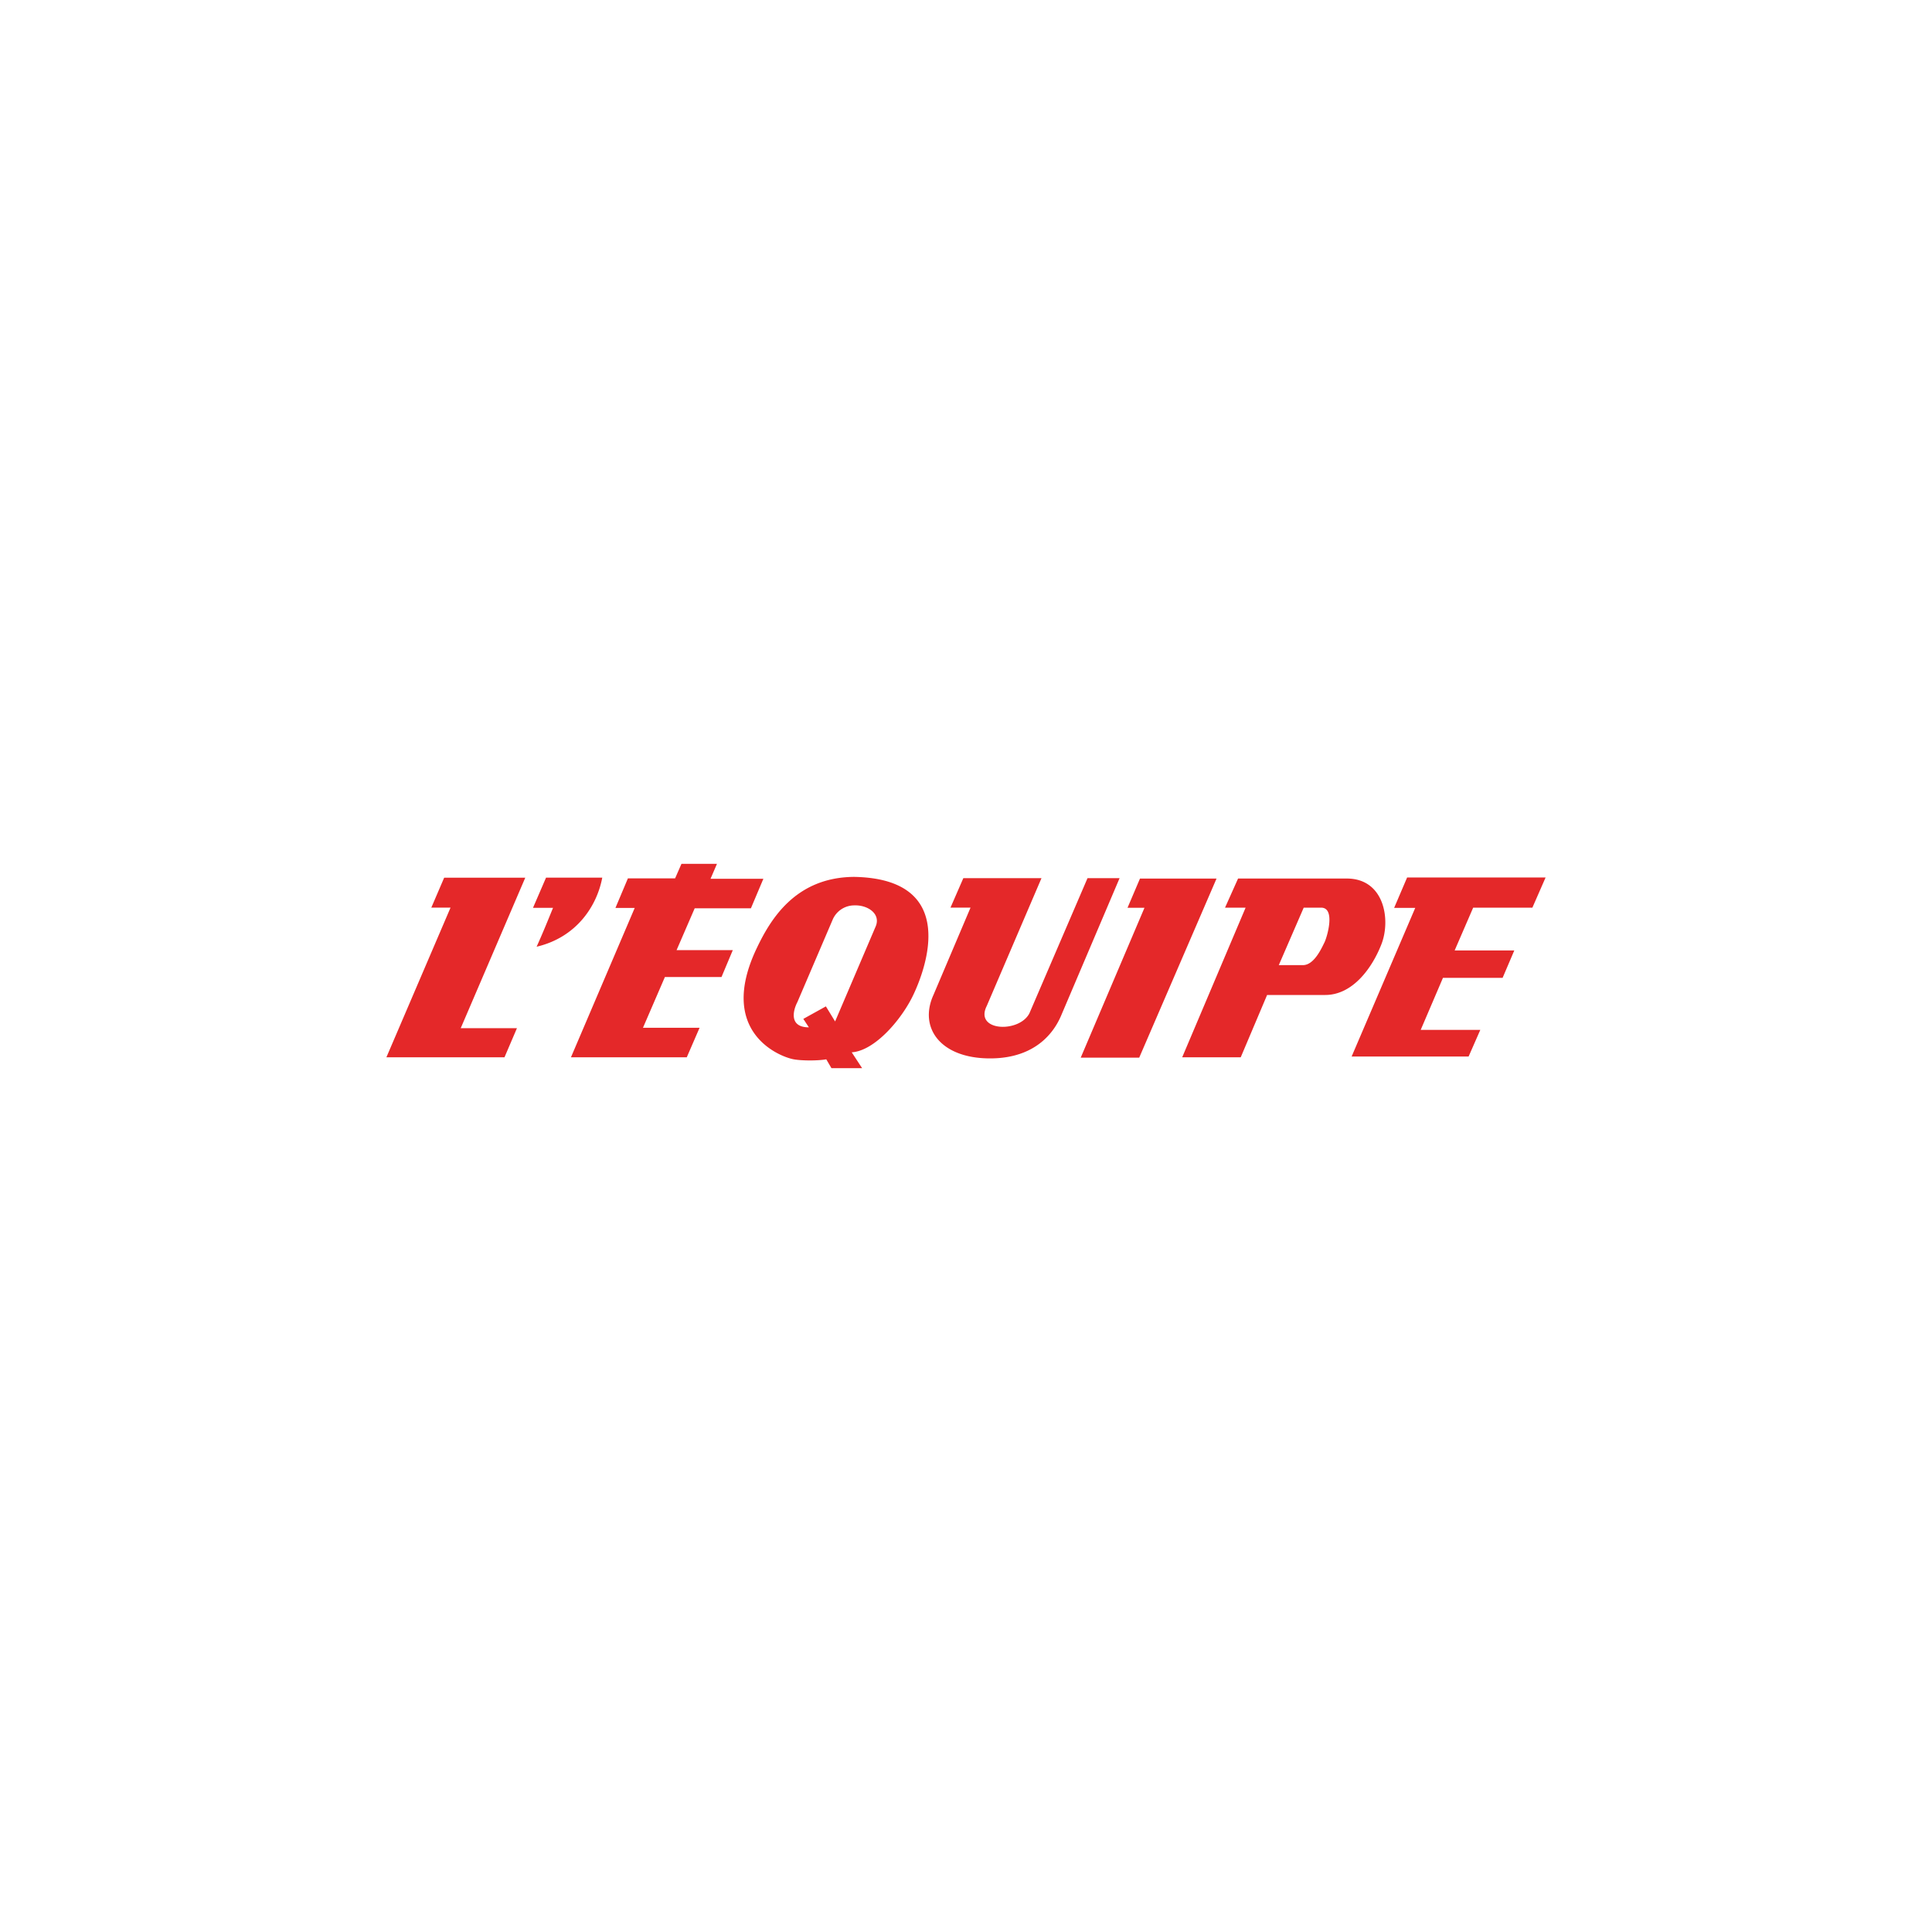 <?xml version="1.0" encoding="utf-8"?>
<svg role="img" viewBox="0 0 24 24" xmlns="http://www.w3.org/2000/svg">
	<title>L'Équipe</title>
	<path d="m6.109 9.885-.132.301H5l-.258.612h.399l-1.32 3.092h2.398l.265-.611H5.312l.454-1.051h1.172l.234-.557H6.008l.375-.866h1.164l.258-.611H6.711l.133-.309h-.735Zm3.575.27c-1.223.008-1.74.891-2.024 1.492-.811 1.722.479 2.232.773 2.285.168.031.505.031.674 0l.107.183h.635l-.215-.328c.475-.03 1.034-.678 1.278-1.195.245-.518.962-2.397-1.228-2.437Zm11.449.012-.269.63h.437l-1.317 3.077h2.422l.242-.551h-1.234l.461-1.078h1.235l.242-.567h-1.235l.383-.885h1.226l.274-.626h-2.867Zm-17.828.004-.27.625h.415c-.087.211-.192.477-.34.805.828-.195 1.249-.844 1.359-1.43H3.305Zm-2.109.001-.266.619h.398L0 13.89h2.445l.258-.603H1.539l1.336-3.115H1.196Zm10.749.009-.266.61h.415l-.766 1.804c-.312.682.141 1.31 1.149 1.318 1.038.009 1.39-.636 1.5-.904l1.203-2.828h-.664l-1.203 2.798c-.211.413-1.149.376-.883-.153l1.133-2.645h-1.618Zm5.688.008-.27.603h.426l-1.313 3.098h1.212l.546-1.29h1.203c.571 0 .974-.562 1.164-1.051.196-.502.063-1.36-.718-1.36h-2.25Zm-2.031.001-.258.605h.351l-1.32 3.103h1.211l1.601-3.708h-1.585Zm-5.918.555c.279-.012.553.172.448.431l-.842 1.972-.191-.312-.467.259.115.175c-.406 0-.336-.335-.237-.525l.734-1.715a.487.487 0 0 1 .44-.285Zm9.308.047h.36c.304 0 .124.61.07.719-.055.108-.211.471-.446.471h-.5l.516-1.19Z" transform="translate(4.8, 4.8) scale(0.6)" fill="#E42829"></path>
</svg>